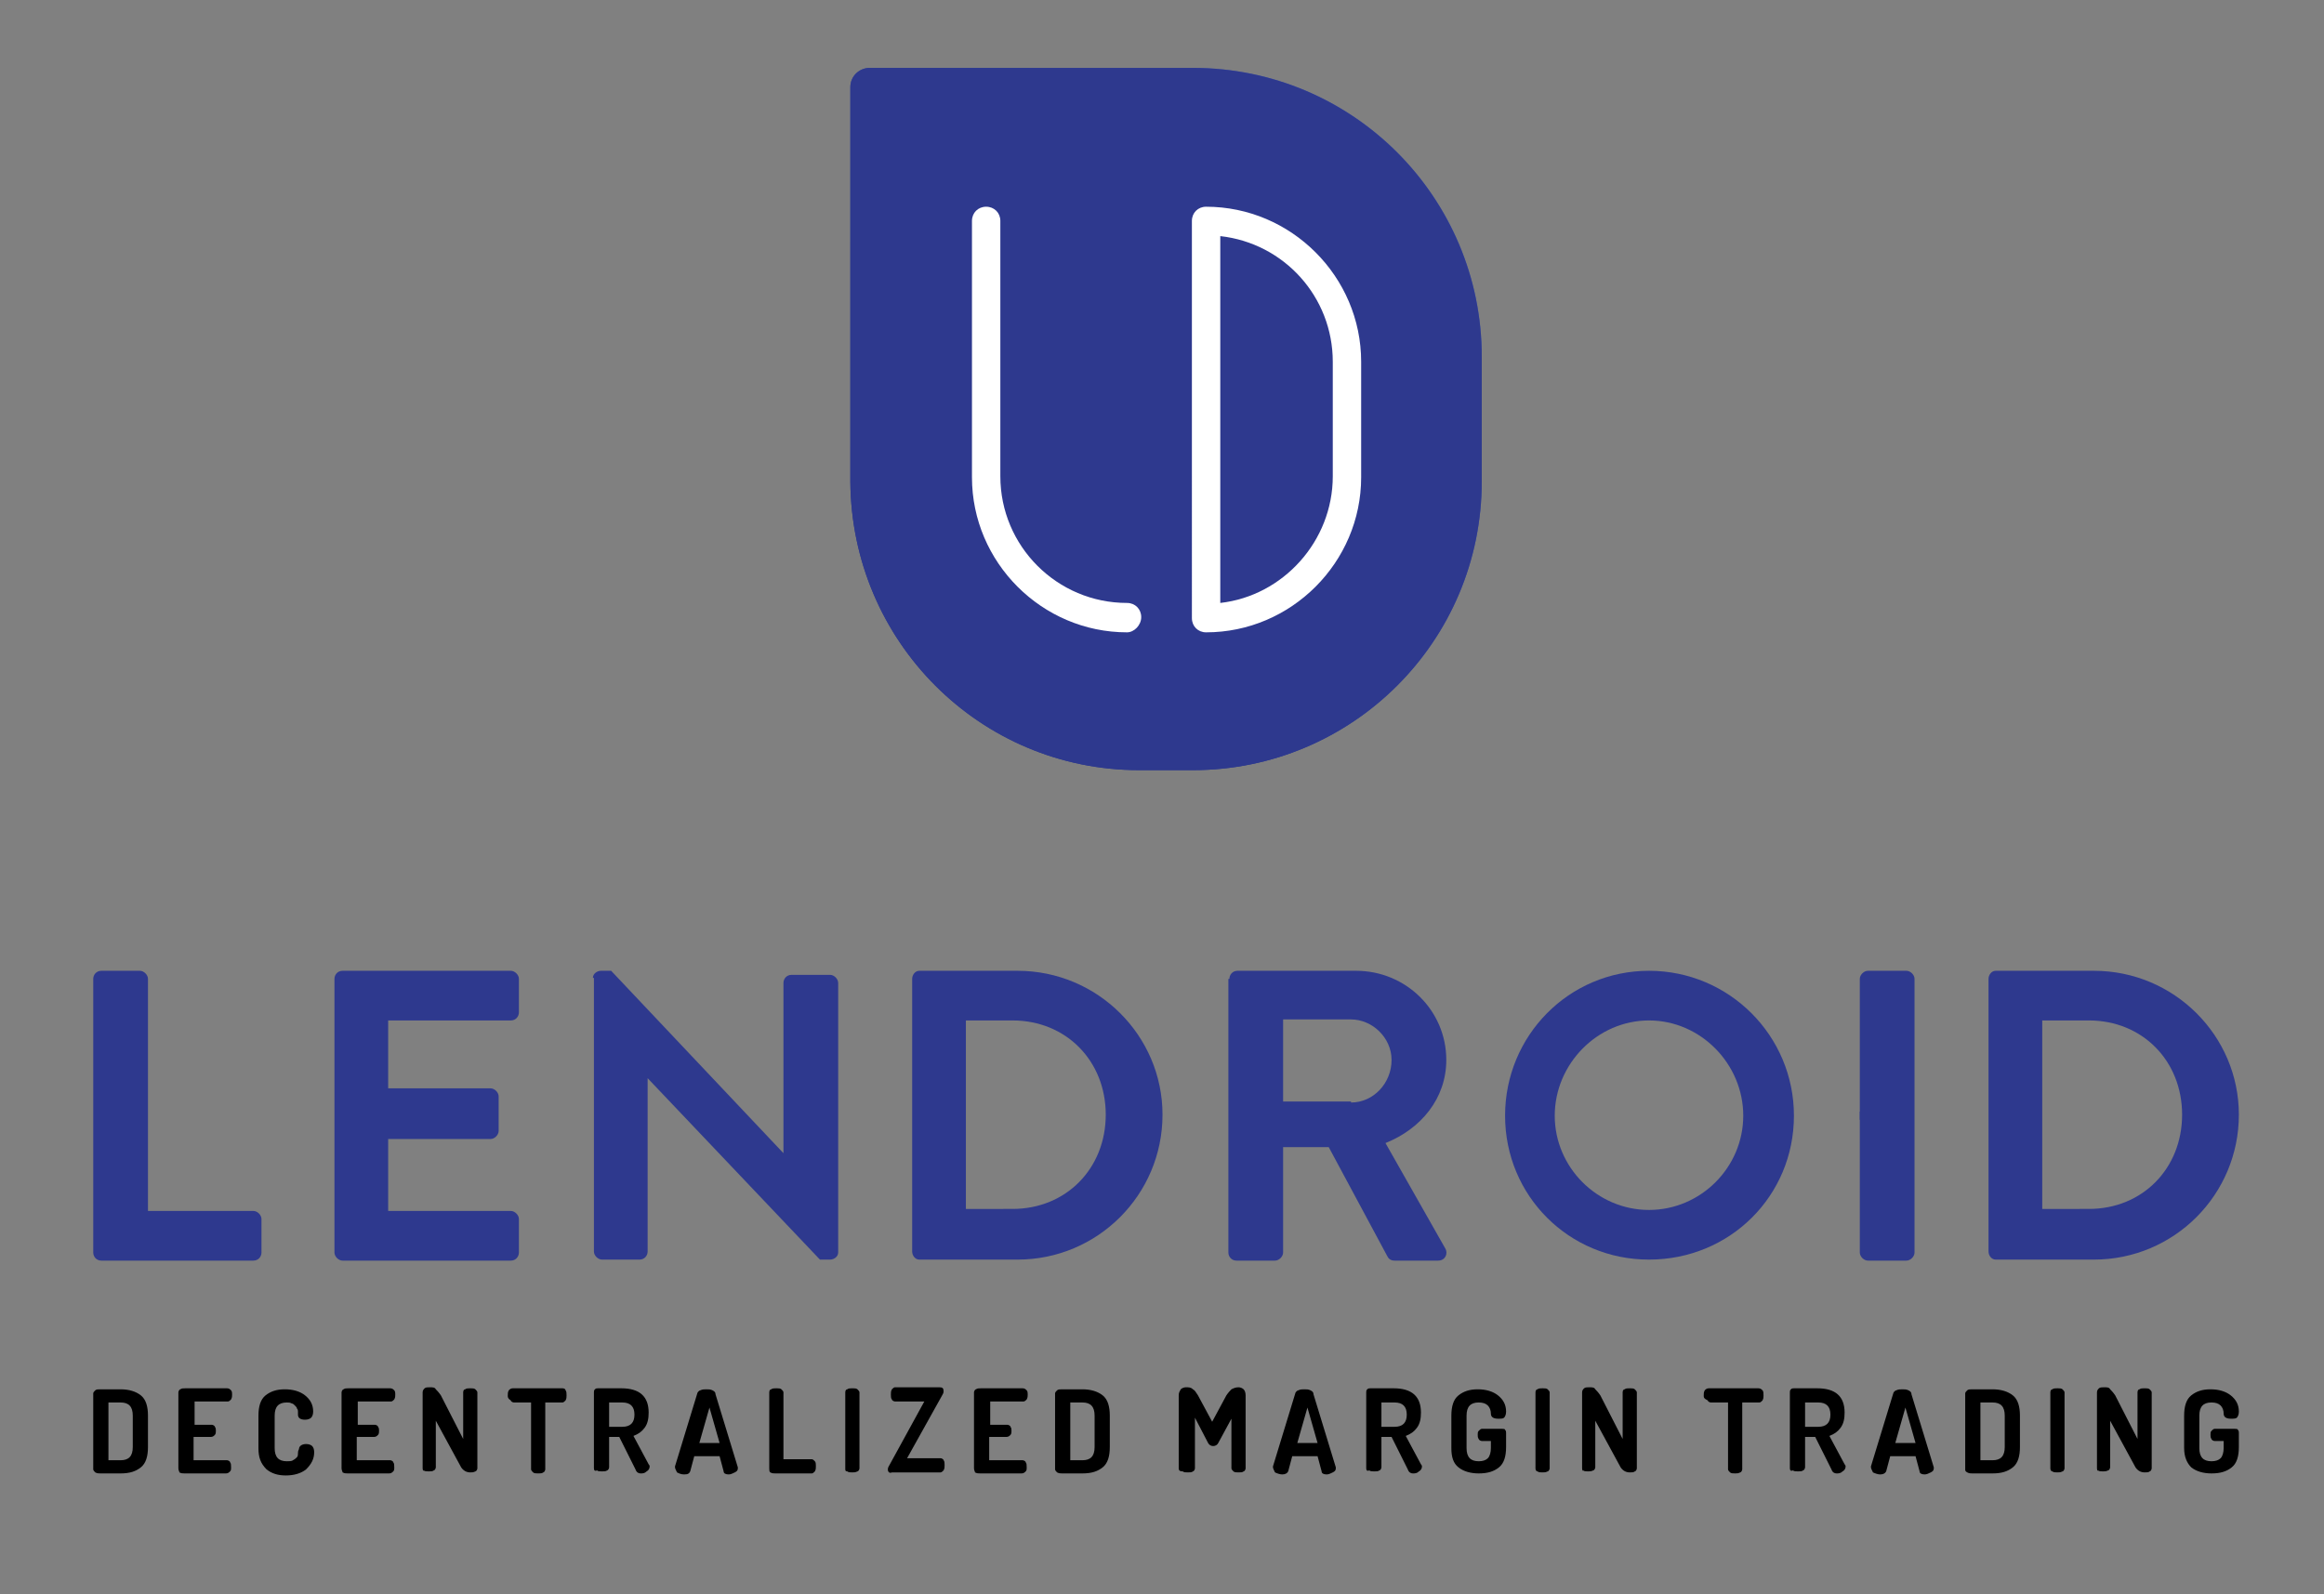 <?xml version="1.0" encoding="utf-8"?>
<!-- Generator: Adobe Illustrator 21.1.0, SVG Export Plug-In . SVG Version: 6.00 Build 0)  -->
<svg version="1.1" id="Layer_1" xmlns="http://www.w3.org/2000/svg" xmlns:xlink="http://www.w3.org/1999/xlink" x="0px" y="0px"
	 viewBox="0 0 229.3 157.3" style="enable-background:new 0 0 229.3 157.3;" xml:space="preserve">
<rect x="0" y="0" width="229.3" height="157.3" fill="#808080" stroke="none"/>
<style type="text/css">
	.st0{clip-path:url(#SVGID_3_);fill:#2E398E;}
	.st1{fill:#FFFFFF;}
	.st2{fill:#2E398E;}
</style>
<g>
	<g>
		<path d="M9.2,145v-7.5c0-0.1,0.1-0.2,0.2-0.3c0.1-0.1,0.3-0.1,0.5-0.1h2c0.8,0,1.5,0.2,2,0.6c0.5,0.4,0.7,1.1,0.7,2v3.1
			c0,0.9-0.2,1.6-0.7,2c-0.5,0.4-1.1,0.6-2,0.6h-2c-0.2,0-0.3,0-0.5-0.1C9.3,145.2,9.2,145.1,9.2,145z M10.7,144.1h1.2
			c0.8,0,1.2-0.4,1.2-1.3v-3.1c0-0.9-0.4-1.3-1.2-1.3h-1.2V144.1z"/>
		<path d="M17.6,144.9v-7.5c0-0.1,0.1-0.3,0.2-0.3c0.1-0.1,0.3-0.1,0.5-0.1h4.1c0.2,0,0.3,0.1,0.4,0.2c0.1,0.1,0.1,0.3,0.1,0.4
			c0,0.2,0,0.3-0.1,0.5c-0.1,0.1-0.2,0.2-0.3,0.2h-3.3v2.3h1.7c0.1,0,0.3,0.1,0.3,0.2c0.1,0.1,0.1,0.3,0.1,0.4c0,0.1,0,0.3-0.1,0.4
			c-0.1,0.1-0.2,0.2-0.4,0.2h-1.7v2.3h3.3c0.1,0,0.3,0.1,0.3,0.2c0.1,0.1,0.1,0.3,0.1,0.5c0,0.2,0,0.3-0.1,0.4
			c-0.1,0.1-0.2,0.2-0.4,0.2h-4.1c-0.2,0-0.3,0-0.5-0.1C17.7,145.2,17.6,145.1,17.6,144.9z"/>
		<path d="M25.5,142.9v-3.2c0-0.9,0.2-1.6,0.7-2c0.5-0.4,1.1-0.6,1.9-0.6c0.8,0,1.5,0.2,2,0.6c0.5,0.4,0.8,0.9,0.8,1.6
			c0,0.3-0.1,0.5-0.2,0.6c-0.1,0.1-0.3,0.2-0.6,0.2c-0.5,0-0.7-0.2-0.7-0.5c0-0.1,0-0.2,0-0.3c0-0.1,0-0.2-0.1-0.3
			c0-0.1-0.1-0.2-0.2-0.3c-0.1-0.1-0.2-0.2-0.3-0.2c-0.2-0.1-0.3-0.1-0.5-0.1c-0.8,0-1.2,0.4-1.2,1.3v3.2c0,0.9,0.4,1.3,1.2,1.3
			c0.2,0,0.5,0,0.6-0.1c0.2-0.1,0.3-0.2,0.4-0.3c0.1-0.1,0.1-0.3,0.1-0.4c0-0.1,0-0.2,0.1-0.4c0-0.3,0.3-0.5,0.7-0.5
			c0.3,0,0.5,0.1,0.6,0.2c0.1,0.1,0.2,0.3,0.2,0.6c0,0.7-0.3,1.2-0.8,1.7c-0.5,0.4-1.2,0.6-2,0.6c-0.8,0-1.4-0.2-1.9-0.6
			C25.7,144.4,25.5,143.8,25.5,142.9z"/>
		<path d="M33.7,144.9v-7.5c0-0.1,0.1-0.3,0.2-0.3c0.1-0.1,0.3-0.1,0.5-0.1h4.1c0.2,0,0.3,0.1,0.4,0.2c0.1,0.1,0.1,0.3,0.1,0.4
			c0,0.2,0,0.3-0.1,0.5c-0.1,0.1-0.2,0.2-0.3,0.2h-3.3v2.3H37c0.1,0,0.3,0.1,0.3,0.2c0.1,0.1,0.1,0.3,0.1,0.4c0,0.1,0,0.3-0.1,0.4
			c-0.1,0.1-0.2,0.2-0.4,0.2h-1.7v2.3h3.3c0.1,0,0.3,0.1,0.3,0.2c0.1,0.1,0.1,0.3,0.1,0.5c0,0.2,0,0.3-0.1,0.4
			c-0.1,0.1-0.2,0.2-0.4,0.2h-4.1c-0.2,0-0.3,0-0.5-0.1C33.8,145.2,33.7,145.1,33.7,144.9z"/>
		<path d="M41.7,144.9v-7.5c0-0.2,0.1-0.3,0.2-0.4c0.1-0.1,0.3-0.1,0.5-0.1c0.3,0,0.5,0,0.6,0.2c0.1,0.1,0.3,0.3,0.5,0.6l2.2,4.3
			v-4.6c0-0.2,0.1-0.3,0.2-0.3c0.1-0.1,0.3-0.1,0.5-0.1c0.2,0,0.4,0,0.5,0.1c0.1,0.1,0.2,0.2,0.2,0.3v7.5c0,0.1-0.1,0.3-0.2,0.3
			c-0.2,0.1-0.3,0.1-0.5,0.1c-0.4,0-0.7-0.2-0.9-0.5l-2.5-4.6v4.6c0,0.1-0.1,0.3-0.2,0.3c-0.1,0.1-0.3,0.1-0.5,0.1
			c-0.2,0-0.4,0-0.5-0.1C41.8,145.2,41.7,145.1,41.7,144.9z"/>
		<path d="M50.1,137.7c0-0.2,0-0.3,0.1-0.5c0.1-0.1,0.2-0.2,0.4-0.2h4.9c0.2,0,0.3,0.1,0.3,0.2c0.1,0.1,0.1,0.3,0.1,0.5
			c0,0.2,0,0.3-0.1,0.5c-0.1,0.1-0.2,0.2-0.3,0.2h-1.7v6.6c0,0.1-0.1,0.3-0.2,0.3c-0.1,0.1-0.3,0.1-0.5,0.1c-0.2,0-0.4,0-0.5-0.1
			c-0.1-0.1-0.2-0.2-0.2-0.3v-6.6h-1.7c-0.1,0-0.3-0.1-0.3-0.2C50.1,138,50.1,137.9,50.1,137.7z"/>
		<path d="M58.6,144.9v-7.5c0-0.1,0-0.2,0.1-0.3c0.1-0.1,0.2-0.1,0.3-0.1h2.3c1.8,0,2.7,0.8,2.7,2.4c0,0.6-0.1,1.1-0.4,1.5
			c-0.3,0.4-0.6,0.6-1.1,0.8l1.5,2.8c0,0,0.1,0.1,0.1,0.2c0,0.2-0.1,0.4-0.3,0.5c-0.2,0.2-0.4,0.2-0.6,0.2c-0.2,0-0.4-0.1-0.5-0.4
			l-1.6-3.2h-1v3c0,0.1-0.1,0.3-0.2,0.3c-0.1,0.1-0.3,0.1-0.5,0.1c-0.2,0-0.4,0-0.5-0.1C58.7,145.2,58.6,145.1,58.6,144.9z
			 M60.1,140.8h1.3c0.8,0,1.2-0.4,1.2-1.2c0-0.8-0.4-1.2-1.2-1.2h-1.3V140.8z"/>
		<path d="M66.6,144.8c0,0,0-0.1,0-0.1l2.2-7.2c0-0.1,0.2-0.3,0.3-0.3c0.2-0.1,0.4-0.1,0.6-0.1c0.2,0,0.4,0,0.6,0.1
			c0.2,0.1,0.3,0.2,0.3,0.4l2.2,7.2c0,0.1,0,0.1,0,0.1c0,0.2-0.1,0.3-0.3,0.4c-0.2,0.1-0.4,0.2-0.6,0.2c-0.3,0-0.5-0.1-0.5-0.3
			l-0.4-1.5h-2.5l-0.4,1.5c-0.1,0.2-0.2,0.3-0.6,0.3c-0.3,0-0.5-0.1-0.7-0.2C66.7,145.1,66.6,144.9,66.6,144.8z M69,142.4h2l-1-3.5
			L69,142.4z"/>
		<path d="M75.9,144.9v-7.5c0-0.2,0.1-0.3,0.2-0.3c0.1-0.1,0.3-0.1,0.5-0.1c0.2,0,0.4,0,0.5,0.1c0.1,0.1,0.2,0.2,0.2,0.3v6.6h2.8
			c0.1,0,0.2,0.1,0.3,0.2c0.1,0.1,0.1,0.3,0.1,0.5c0,0.2,0,0.3-0.1,0.5c-0.1,0.1-0.2,0.2-0.3,0.2h-3.6c-0.2,0-0.3,0-0.5-0.1
			C75.9,145.2,75.9,145.1,75.9,144.9z"/>
		<path d="M83.4,144.9v-7.5c0-0.2,0.1-0.3,0.2-0.3c0.1-0.1,0.3-0.1,0.5-0.1c0.2,0,0.4,0,0.5,0.1c0.1,0.1,0.2,0.2,0.2,0.3v7.5
			c0,0.1-0.1,0.3-0.2,0.3c-0.2,0.1-0.3,0.1-0.5,0.1c-0.2,0-0.4,0-0.5-0.1C83.4,145.2,83.4,145.1,83.4,144.9z"/>
		<path d="M87.6,145c0-0.2,0.1-0.3,0.2-0.5l3.4-6.2h-2.9c-0.1,0-0.3-0.1-0.3-0.2c-0.1-0.1-0.1-0.3-0.1-0.5c0-0.2,0-0.3,0.1-0.5
			c0.1-0.1,0.2-0.2,0.3-0.2h4.4c0.3,0,0.4,0.1,0.4,0.4c0,0.2-0.1,0.3-0.2,0.5l-3.4,6.1h3.3c0.1,0,0.3,0.1,0.3,0.2
			c0.1,0.1,0.1,0.3,0.1,0.5c0,0.2,0,0.3-0.1,0.5c-0.1,0.1-0.2,0.2-0.3,0.2h-4.8C87.8,145.4,87.6,145.3,87.6,145z"/>
		<path d="M96.1,144.9v-7.5c0-0.1,0.1-0.3,0.2-0.3c0.1-0.1,0.3-0.1,0.5-0.1h4.1c0.2,0,0.3,0.1,0.4,0.2c0.1,0.1,0.1,0.3,0.1,0.4
			c0,0.2,0,0.3-0.1,0.5c-0.1,0.1-0.2,0.2-0.3,0.2h-3.3v2.3h1.7c0.1,0,0.3,0.1,0.3,0.2c0.1,0.1,0.1,0.3,0.1,0.4c0,0.1,0,0.3-0.1,0.4
			c-0.1,0.1-0.2,0.2-0.4,0.2h-1.7v2.3h3.3c0.1,0,0.3,0.1,0.3,0.2c0.1,0.1,0.1,0.3,0.1,0.5c0,0.2,0,0.3-0.1,0.4
			c-0.1,0.1-0.2,0.2-0.4,0.2h-4.1c-0.2,0-0.3,0-0.5-0.1C96.2,145.2,96.1,145.1,96.1,144.9z"/>
		<path d="M104.1,145v-7.5c0-0.1,0.1-0.2,0.2-0.3c0.1-0.1,0.3-0.1,0.5-0.1h2c0.8,0,1.5,0.2,2,0.6c0.5,0.4,0.7,1.1,0.7,2v3.1
			c0,0.9-0.2,1.6-0.7,2c-0.5,0.4-1.1,0.6-2,0.6h-2c-0.2,0-0.3,0-0.5-0.1C104.2,145.2,104.1,145.1,104.1,145z M105.6,144.1h1.2
			c0.8,0,1.2-0.4,1.2-1.3v-3.1c0-0.9-0.4-1.3-1.2-1.3h-1.2V144.1z"/>
		<path d="M116.3,144.9v-7.2c0-0.3,0.1-0.4,0.2-0.6c0.1-0.1,0.3-0.2,0.5-0.2c0.3,0,0.5,0,0.7,0.2c0.2,0.1,0.3,0.3,0.5,0.6l1.4,2.6
			l1.4-2.6c0.2-0.3,0.4-0.5,0.5-0.6c0.2-0.1,0.4-0.2,0.7-0.2c0.2,0,0.4,0.1,0.5,0.2c0.1,0.1,0.2,0.3,0.2,0.6v7.2
			c0,0.1-0.1,0.3-0.2,0.3c-0.1,0.1-0.3,0.1-0.5,0.1c-0.2,0-0.4,0-0.5-0.1c-0.1-0.1-0.2-0.2-0.2-0.3V140l-1.3,2.4
			c-0.1,0.2-0.3,0.3-0.5,0.3c-0.2,0-0.4-0.1-0.5-0.3l-1.3-2.5v5c0,0.1-0.1,0.3-0.2,0.3c-0.1,0.1-0.3,0.1-0.5,0.1
			c-0.2,0-0.4,0-0.5-0.1C116.4,145.2,116.3,145.1,116.3,144.9z"/>
		<path d="M125.6,144.8c0,0,0-0.1,0-0.1l2.2-7.2c0-0.1,0.2-0.3,0.3-0.3c0.2-0.1,0.4-0.1,0.6-0.1c0.2,0,0.4,0,0.6,0.1
			c0.2,0.1,0.3,0.2,0.3,0.4l2.2,7.2c0,0.1,0,0.1,0,0.1c0,0.2-0.1,0.3-0.3,0.4c-0.2,0.1-0.4,0.2-0.6,0.2c-0.3,0-0.5-0.1-0.5-0.3
			l-0.4-1.5h-2.5l-0.4,1.5c-0.1,0.2-0.3,0.3-0.6,0.3c-0.2,0-0.5-0.1-0.7-0.2C125.7,145.1,125.6,144.9,125.6,144.8z M128,142.4h2
			l-1-3.5L128,142.4z"/>
		<path d="M134.8,144.9v-7.5c0-0.1,0-0.2,0.1-0.3c0.1-0.1,0.2-0.1,0.3-0.1h2.3c1.8,0,2.7,0.8,2.7,2.4c0,0.6-0.1,1.1-0.4,1.5
			c-0.3,0.4-0.6,0.6-1.1,0.8l1.5,2.8c0,0,0.1,0.1,0.1,0.2c0,0.2-0.1,0.4-0.3,0.5c-0.2,0.2-0.4,0.2-0.6,0.2c-0.2,0-0.4-0.1-0.5-0.4
			l-1.6-3.2h-1v3c0,0.1-0.1,0.3-0.2,0.3c-0.1,0.1-0.3,0.1-0.5,0.1c-0.2,0-0.4,0-0.5-0.1C134.9,145.2,134.8,145.1,134.8,144.9z
			 M136.3,140.8h1.3c0.8,0,1.2-0.4,1.2-1.2c0-0.8-0.4-1.2-1.2-1.2h-1.3V140.8z"/>
		<path d="M143.2,142.9v-3.2c0-0.9,0.2-1.6,0.7-2c0.5-0.4,1.1-0.6,1.9-0.6c0.8,0,1.5,0.2,2,0.6c0.5,0.4,0.8,0.9,0.8,1.6
			c0,0.3-0.1,0.5-0.2,0.6c-0.1,0.1-0.3,0.1-0.6,0.1c-0.5,0-0.7-0.2-0.7-0.5c0-0.3-0.1-0.6-0.3-0.8c-0.2-0.2-0.5-0.3-0.9-0.3
			c-0.8,0-1.2,0.4-1.2,1.3v3.2c0,0.9,0.4,1.3,1.2,1.3c0.4,0,0.7-0.1,0.9-0.3c0.2-0.2,0.3-0.6,0.3-1v-0.7h-0.9
			c-0.1,0-0.3-0.1-0.3-0.2c-0.1-0.1-0.1-0.3-0.1-0.4c0-0.2,0-0.3,0.1-0.4c0.1-0.1,0.2-0.2,0.3-0.2h2c0.1,0,0.3,0,0.3,0.1
			c0.1,0.1,0.1,0.2,0.1,0.3v1.4c0,0.9-0.2,1.6-0.7,2c-0.5,0.4-1.1,0.6-2,0.6c-0.8,0-1.5-0.2-2-0.6
			C143.4,144.4,143.2,143.8,143.2,142.9z"/>
		<path d="M151.5,144.9v-7.5c0-0.2,0.1-0.3,0.2-0.3c0.1-0.1,0.3-0.1,0.5-0.1c0.2,0,0.4,0,0.5,0.1c0.1,0.1,0.2,0.2,0.2,0.3v7.5
			c0,0.1-0.1,0.3-0.2,0.3c-0.2,0.1-0.3,0.1-0.5,0.1c-0.2,0-0.4,0-0.5-0.1C151.6,145.2,151.5,145.1,151.5,144.9z"/>
		<path d="M156.1,144.9v-7.5c0-0.2,0.1-0.3,0.2-0.4c0.1-0.1,0.3-0.1,0.5-0.1c0.3,0,0.5,0,0.6,0.2c0.1,0.1,0.3,0.3,0.5,0.6l2.2,4.3
			v-4.6c0-0.2,0.1-0.3,0.2-0.3c0.1-0.1,0.3-0.1,0.5-0.1s0.4,0,0.5,0.1c0.1,0.1,0.2,0.2,0.2,0.3v7.5c0,0.1-0.1,0.3-0.2,0.3
			c-0.1,0.1-0.3,0.1-0.5,0.1c-0.4,0-0.7-0.2-0.9-0.5l-2.5-4.6v4.6c0,0.1-0.1,0.3-0.2,0.3c-0.2,0.1-0.3,0.1-0.5,0.1
			c-0.2,0-0.4,0-0.5-0.1C156.2,145.2,156.1,145.1,156.1,144.9z"/>
		<path d="M168.1,137.7c0-0.2,0-0.3,0.1-0.5c0.1-0.1,0.2-0.2,0.4-0.2h4.9c0.2,0,0.3,0.1,0.4,0.2c0.1,0.1,0.1,0.3,0.1,0.5
			c0,0.2,0,0.3-0.1,0.5c-0.1,0.1-0.2,0.2-0.3,0.2h-1.7v6.6c0,0.1-0.1,0.3-0.2,0.3c-0.2,0.1-0.3,0.1-0.5,0.1c-0.2,0-0.4,0-0.5-0.1
			c-0.1-0.1-0.2-0.2-0.2-0.3v-6.6h-1.7c-0.1,0-0.3-0.1-0.3-0.2C168.1,138,168.1,137.9,168.1,137.7z"/>
		<path d="M176.6,144.9v-7.5c0-0.1,0-0.2,0.1-0.3c0.1-0.1,0.2-0.1,0.3-0.1h2.3c1.8,0,2.7,0.8,2.7,2.4c0,0.6-0.1,1.1-0.4,1.5
			c-0.3,0.4-0.6,0.6-1.1,0.8l1.5,2.8c0,0,0.1,0.1,0.1,0.2c0,0.2-0.1,0.4-0.3,0.5c-0.2,0.2-0.4,0.2-0.6,0.2c-0.2,0-0.4-0.1-0.5-0.4
			l-1.6-3.2h-1v3c0,0.1-0.1,0.3-0.2,0.3c-0.1,0.1-0.3,0.1-0.5,0.1c-0.2,0-0.4,0-0.5-0.1C176.7,145.2,176.6,145.1,176.6,144.9z
			 M178.1,140.8h1.3c0.8,0,1.2-0.4,1.2-1.2c0-0.8-0.4-1.2-1.2-1.2h-1.3V140.8z"/>
		<path d="M184.6,144.8c0,0,0-0.1,0-0.1l2.2-7.2c0-0.1,0.2-0.3,0.3-0.3c0.2-0.1,0.4-0.1,0.6-0.1c0.2,0,0.4,0,0.6,0.1
			c0.2,0.1,0.3,0.2,0.3,0.4l2.2,7.2c0,0.1,0,0.1,0,0.1c0,0.2-0.1,0.3-0.3,0.4s-0.4,0.2-0.6,0.2c-0.3,0-0.5-0.1-0.5-0.3l-0.4-1.5
			h-2.5l-0.4,1.5c-0.1,0.2-0.3,0.3-0.6,0.3c-0.2,0-0.5-0.1-0.7-0.2C184.7,145.1,184.6,144.9,184.6,144.8z M187,142.4h2l-1-3.5
			L187,142.4z"/>
		<path d="M193.9,145v-7.5c0-0.1,0.1-0.2,0.2-0.3c0.1-0.1,0.3-0.1,0.5-0.1h2c0.8,0,1.5,0.2,2,0.6c0.5,0.4,0.7,1.1,0.7,2v3.1
			c0,0.9-0.2,1.6-0.7,2c-0.5,0.4-1.1,0.6-2,0.6h-2c-0.2,0-0.3,0-0.5-0.1C193.9,145.2,193.9,145.1,193.9,145z M195.4,144.1h1.2
			c0.8,0,1.2-0.4,1.2-1.3v-3.1c0-0.9-0.4-1.3-1.2-1.3h-1.2V144.1z"/>
		<path d="M202.3,144.9v-7.5c0-0.2,0.1-0.3,0.2-0.3c0.1-0.1,0.3-0.1,0.5-0.1c0.2,0,0.4,0,0.5,0.1c0.1,0.1,0.2,0.2,0.2,0.3v7.5
			c0,0.1-0.1,0.3-0.2,0.3c-0.2,0.1-0.3,0.1-0.5,0.1c-0.2,0-0.4,0-0.5-0.1C202.4,145.2,202.3,145.1,202.3,144.9z"/>
		<path d="M206.9,144.9v-7.5c0-0.2,0.1-0.3,0.2-0.4c0.1-0.1,0.3-0.1,0.5-0.1c0.3,0,0.5,0,0.6,0.2c0.1,0.1,0.3,0.3,0.5,0.6l2.2,4.3
			v-4.6c0-0.2,0.1-0.3,0.2-0.3c0.1-0.1,0.3-0.1,0.5-0.1c0.2,0,0.4,0,0.5,0.1c0.1,0.1,0.2,0.2,0.2,0.3v7.5c0,0.1-0.1,0.3-0.2,0.3
			c-0.1,0.1-0.3,0.1-0.5,0.1c-0.4,0-0.7-0.2-0.9-0.5l-2.5-4.6v4.6c0,0.1-0.1,0.3-0.2,0.3c-0.2,0.1-0.3,0.1-0.5,0.1
			c-0.2,0-0.4,0-0.5-0.1C207,145.2,206.9,145.1,206.9,144.9z"/>
		<path d="M215.5,142.9v-3.2c0-0.9,0.2-1.6,0.7-2c0.5-0.4,1.1-0.6,1.9-0.6c0.8,0,1.5,0.2,2,0.6c0.5,0.4,0.8,0.9,0.8,1.6
			c0,0.3-0.1,0.5-0.2,0.6c-0.1,0.1-0.3,0.1-0.6,0.1c-0.5,0-0.7-0.2-0.7-0.5c0-0.3-0.1-0.6-0.3-0.8c-0.2-0.2-0.5-0.3-0.9-0.3
			c-0.8,0-1.2,0.4-1.2,1.3v3.2c0,0.9,0.4,1.3,1.2,1.3c0.4,0,0.7-0.1,0.9-0.3c0.2-0.2,0.3-0.6,0.3-1v-0.7h-0.9
			c-0.1,0-0.3-0.1-0.3-0.2c-0.1-0.1-0.1-0.3-0.1-0.4c0-0.2,0-0.3,0.1-0.4c0.1-0.1,0.2-0.2,0.3-0.2h2c0.1,0,0.3,0,0.3,0.1
			c0.1,0.1,0.1,0.2,0.1,0.3v1.4c0,0.9-0.2,1.6-0.7,2c-0.5,0.4-1.1,0.6-2,0.6c-0.8,0-1.5-0.2-2-0.6
			C215.8,144.4,215.5,143.8,215.5,142.9z"/>
	</g>
	<g>
		<g>
			<defs>
				<path id="SVGID_1_" d="M85.8,6.7c-1,0-1.9,0.8-1.9,1.9v38.9C84,63.3,96.7,76,112.4,76h5.3c15.7,0,28.5-12.7,28.5-28.5V35.2
					c0-15.7-12.7-28.5-28.5-28.5H85.8z"/>
			</defs>
			<linearGradient id="SVGID_2_" gradientUnits="userSpaceOnUse" x1="62.882" y1="85.773" x2="132.121" y2="16.534">
				<stop  offset="0" style="stop-color:#2D3079"/>
				<stop  offset="0.119" style="stop-color:#2C327E"/>
				<stop  offset="0.529" style="stop-color:#283A91"/>
				<stop  offset="1" style="stop-color:#495FAB"/>
			</linearGradient>
			<use xlink:href="#SVGID_1_"  style="overflow:visible;fill:url(#SVGID_2_);"/>
			<clipPath id="SVGID_3_">
				<use xlink:href="#SVGID_1_"  style="overflow:visible;"/>
			</clipPath>
			<polygon class="st0" points="49.3,41.4 115.1,-24.4 180.8,41.4 115.1,107.1 			"/>
		</g>
		<path class="st1" d="M111.2,62.4c-8.4,0-15.3-6.9-15.3-15.3V21.8c0-0.8,0.6-1.4,1.4-1.4c0.8,0,1.4,0.6,1.4,1.4V47
			c0,6.9,5.6,12.5,12.5,12.5c0.8,0,1.4,0.6,1.4,1.4C112.6,61.7,111.9,62.4,111.2,62.4"/>
		<path class="st1" d="M119,20.4c-0.8,0-1.4,0.6-1.4,1.4V61c0,0.8,0.6,1.4,1.4,1.4c8.4,0,15.3-6.9,15.3-15.3V35.7
			C134.3,27.3,127.4,20.4,119,20.4 M131.5,47c0,6.4-4.9,11.8-11.1,12.5V23.3c6.3,0.7,11.1,6,11.1,12.4V47z"/>
	</g>
	<g>
		<path class="st2" d="M9.2,96.6c0-0.4,0.3-0.8,0.8-0.8h3.8c0.4,0,0.8,0.4,0.8,0.8v22.9h10.4c0.4,0,0.8,0.4,0.8,0.8v3.3
			c0,0.4-0.3,0.8-0.8,0.8H10c-0.5,0-0.8-0.4-0.8-0.8V96.6z"/>
		<path class="st2" d="M33,96.6c0-0.4,0.3-0.8,0.8-0.8h16.6c0.4,0,0.8,0.4,0.8,0.8v3.3c0,0.4-0.3,0.8-0.8,0.8H38.3v6.7h10.1
			c0.4,0,0.8,0.4,0.8,0.8v3.4c0,0.4-0.4,0.8-0.8,0.8H38.3v7.1h12.1c0.4,0,0.8,0.4,0.8,0.8v3.3c0,0.4-0.3,0.8-0.8,0.8H33.8
			c-0.4,0-0.8-0.4-0.8-0.8V96.6z"/>
		<path class="st2" d="M58.5,96.5c0-0.4,0.4-0.7,0.8-0.7h1l17,18h0V97c0-0.4,0.3-0.8,0.8-0.8h3.8c0.4,0,0.8,0.4,0.8,0.8v26.6
			c0,0.4-0.4,0.7-0.8,0.7h-1l-17-17.9h0v17.1c0,0.4-0.3,0.8-0.8,0.8h-3.7c-0.4,0-0.8-0.4-0.8-0.8V96.5z"/>
		<path class="st2" d="M90,96.6c0-0.4,0.3-0.8,0.7-0.8h9.7c7.9,0,14.3,6.4,14.3,14.2c0,7.9-6.4,14.3-14.3,14.3h-9.7
			c-0.4,0-0.7-0.4-0.7-0.8V96.6z M99.9,119.3c5.3,0,9.2-4,9.2-9.3c0-5.3-3.9-9.3-9.2-9.3h-4.6v18.6H99.9z"/>
		<path class="st2" d="M121.3,96.6c0-0.4,0.3-0.8,0.8-0.8h11.7c4.9,0,8.9,3.9,8.9,8.8c0,3.8-2.5,6.8-6,8.2l5.9,10.4
			c0.3,0.5,0,1.2-0.7,1.2h-4.3c-0.4,0-0.6-0.2-0.7-0.4l-5.8-10.8h-4.5v10.4c0,0.4-0.4,0.8-0.8,0.8H122c-0.5,0-0.8-0.4-0.8-0.8V96.6z
			 M133.3,108.8c2.2,0,4-1.9,4-4.2c0-2.2-1.9-4-4-4h-6.7v8.1H133.3z"/>
		<path class="st2" d="M183.5,96.6c0-0.4,0.4-0.8,0.8-0.8h3.8c0.4,0,0.8,0.4,0.8,0.8v27c0,0.4-0.4,0.8-0.8,0.8h-3.8
			c-0.4,0-0.8-0.4-0.8-0.8V96.6z"/>
		<path class="st2" d="M162.7,95.8c7.9,0,14.3,6.4,14.3,14.3c0,7.9-6.3,14.2-14.3,14.2c-7.9,0-14.2-6.3-14.2-14.2
			C148.5,102.2,154.8,95.8,162.7,95.8 M162.7,119.4c5.1,0,9.3-4.2,9.3-9.3c0-5.1-4.2-9.4-9.3-9.4c-5.1,0-9.3,4.3-9.3,9.4
			C153.4,115.2,157.6,119.4,162.7,119.4"/>
		<path class="st2" d="M196.2,96.6c0-0.4,0.3-0.8,0.7-0.8h9.7c7.9,0,14.3,6.4,14.3,14.2c0,7.9-6.4,14.3-14.3,14.3h-9.7
			c-0.4,0-0.7-0.4-0.7-0.8V96.6z M206.1,119.3c5.3,0,9.2-4,9.2-9.3c0-5.3-3.9-9.3-9.2-9.3h-4.6v18.6H206.1z"/>
		<rect x="183.5" y="109.7" class="st2" width="0.8" height="0.8"/>
	</g>
</g>
</svg>
